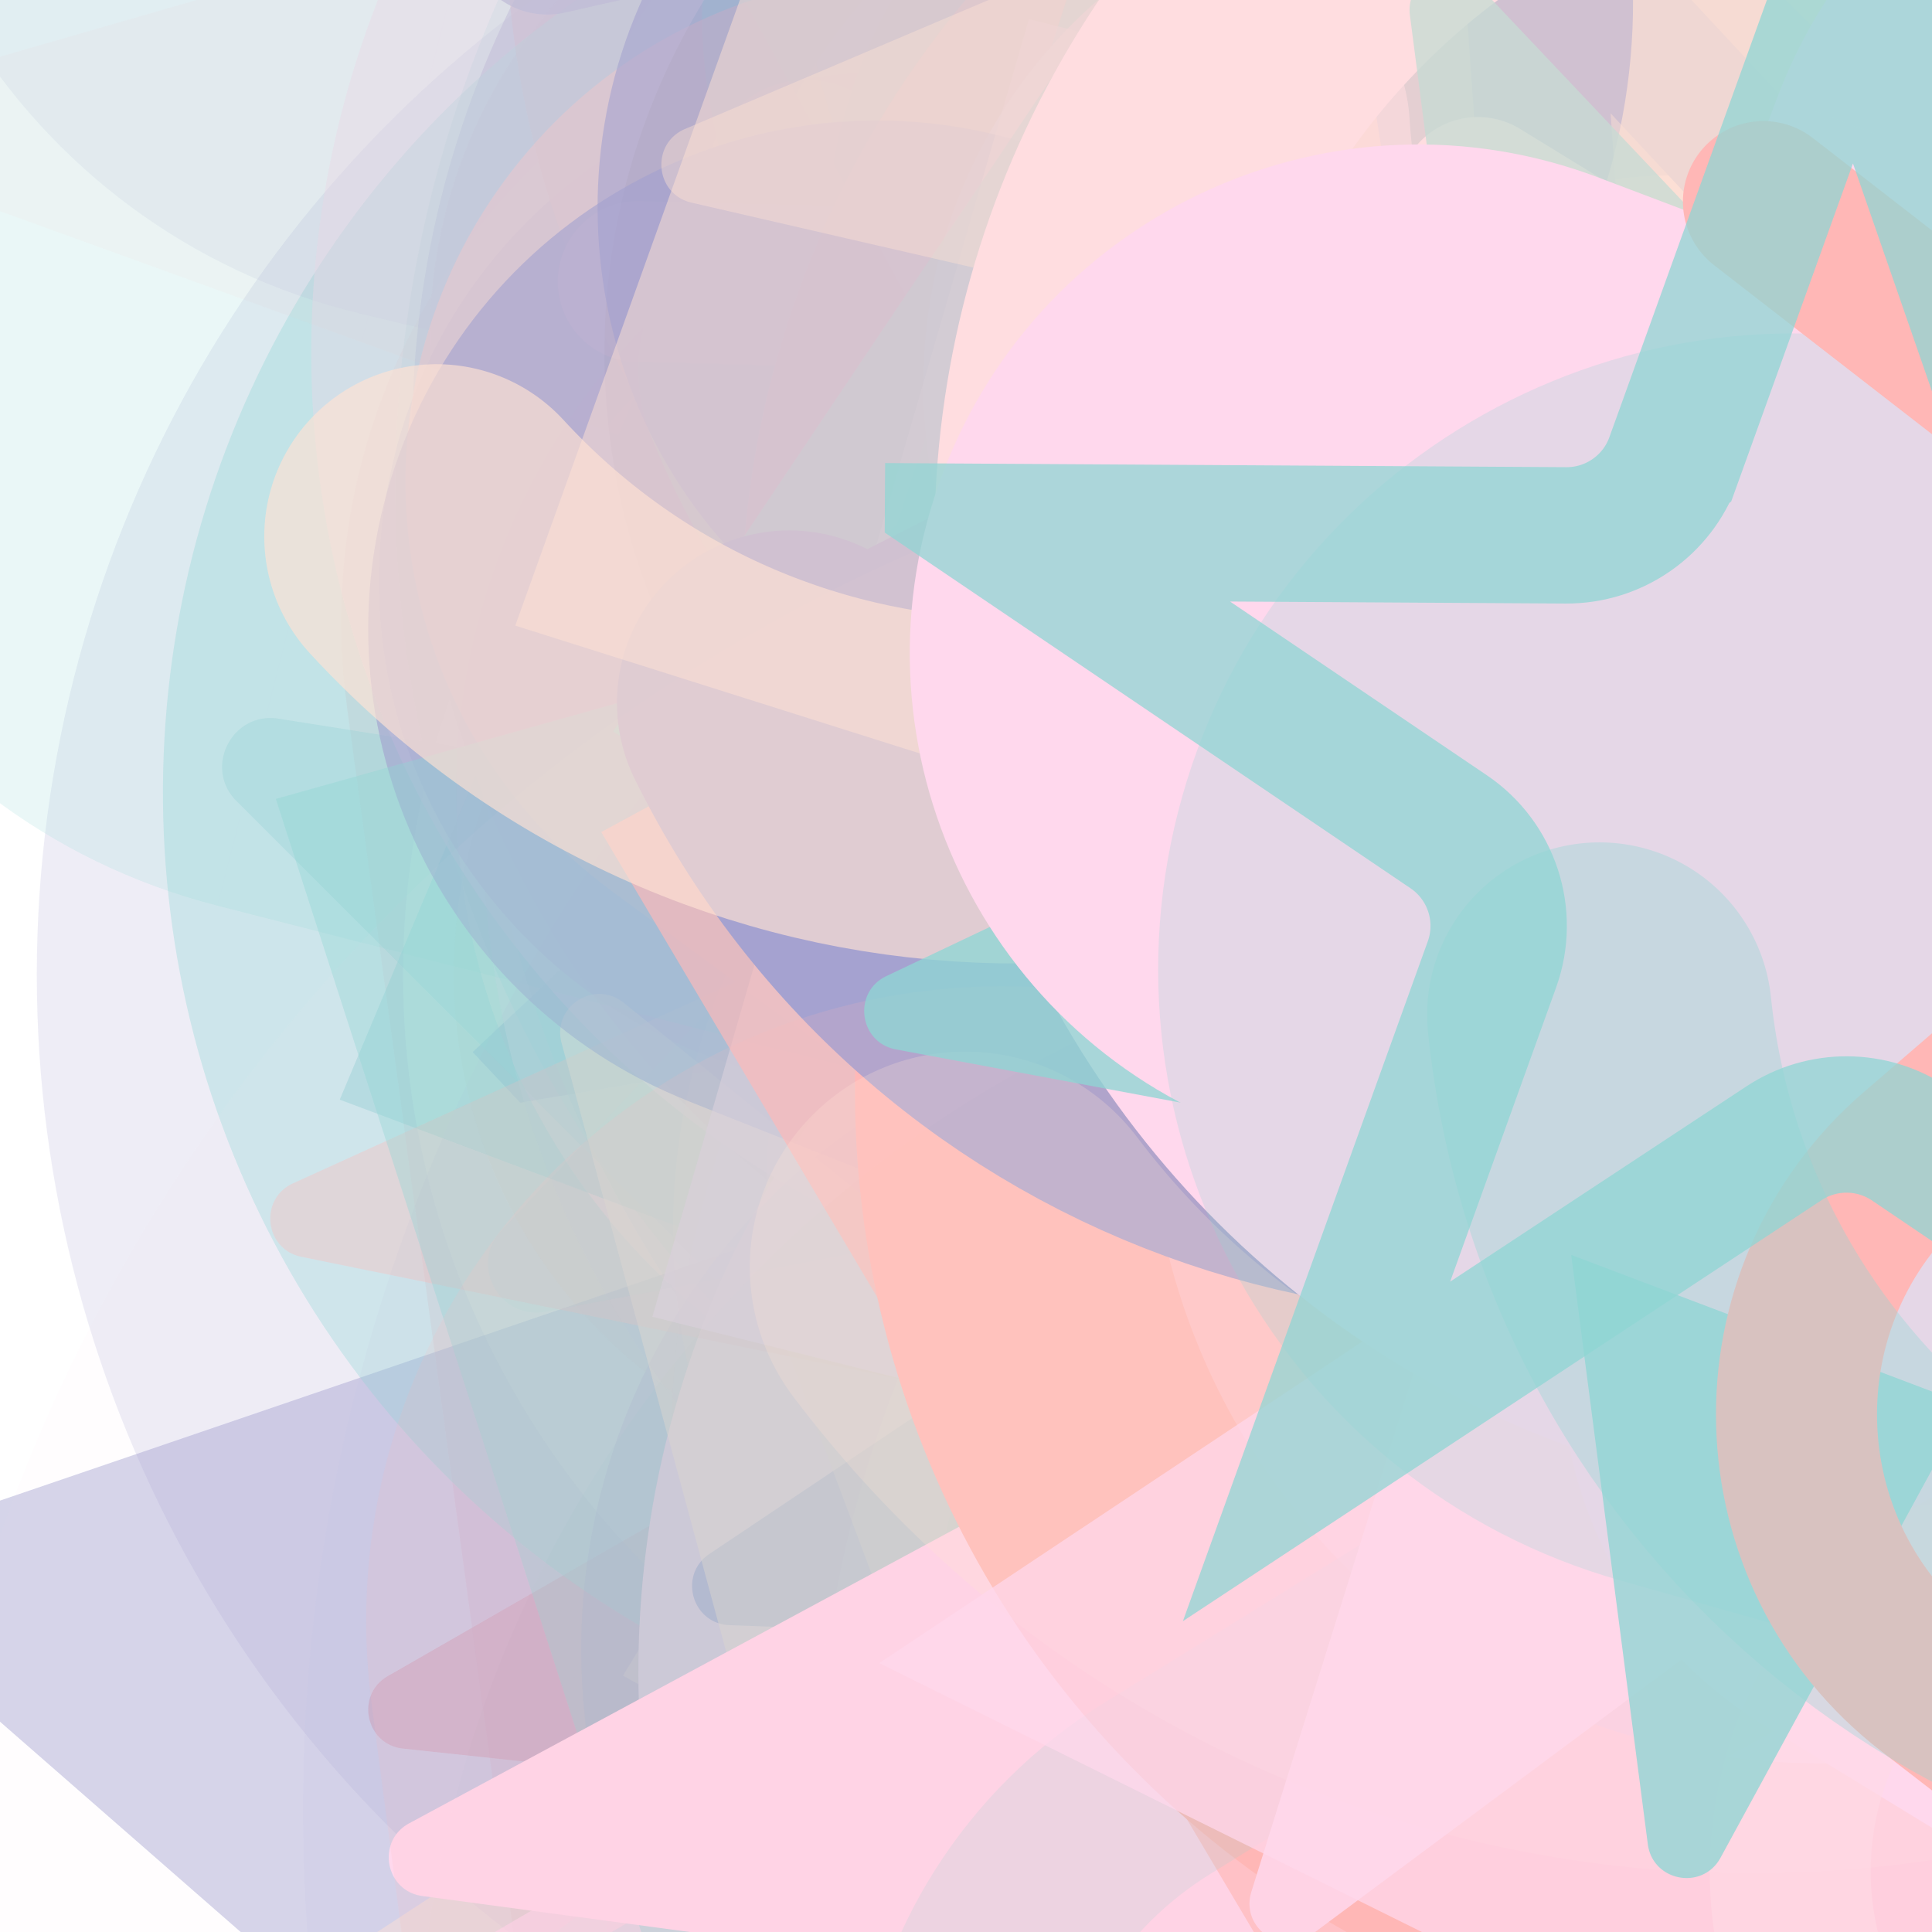 <svg xmlns="http://www.w3.org/2000/svg" version="1.1" xmlns:xlink="http://www.w3.org/1999/xlink" xmlns:svgjs="http://svgjs.dev/svgjs" viewBox="0 0 800 800" opacity="0.44"><defs><filter id="bbburst-blur-1" x="-100%" y="-100%" width="400%" height="400%"><feGaussianBlur in="SourceGraphic" stdDeviation="1"></feGaussianBlur></filter><filter id="bbburst-blur-2" x="-100%" y="-100%" width="400%" height="400%"><feGaussianBlur in="SourceGraphic" stdDeviation="2"></feGaussianBlur></filter><filter id="bbburst-blur-3" x="-100%" y="-100%" width="400%" height="400%"><feGaussianBlur in="SourceGraphic" stdDeviation="4"></feGaussianBlur></filter><filter id="bbburst-blur-4" x="-100%" y="-100%" width="400%" height="400%"><feGaussianBlur in="SourceGraphic" stdDeviation="12"></feGaussianBlur></filter><symbol id="bbburst-shape-1" viewBox="0 0 194 167"><path d="m97 0 96.129 166.5H.871L97 0Z"></path></symbol><symbol id="bbburst-shape-3" viewBox="0 0 131 127"><path d="m66 0 66 63.5L66 127 0 63.5 66 0Z"></path></symbol><symbol id="bbburst-shape-4" viewBox="0 0 149 143"><path d="M71.647 2.781c.898-2.764 4.808-2.764 5.706 0l15.445 47.534a3 3 0 0 0 2.853 2.073h49.98c2.906 0 4.115 3.719 1.764 5.427L106.96 87.193a2.999 2.999 0 0 0-1.09 3.354l15.445 47.534c.898 2.764-2.266 5.062-4.617 3.354l-40.435-29.378a3 3 0 0 0-3.526 0l-40.435 29.378c-2.351 1.708-5.515-.59-4.617-3.354L43.13 90.547a3 3 0 0 0-1.09-3.354L1.605 57.815c-2.35-1.708-1.142-5.427 1.764-5.427h49.98a3 3 0 0 0 2.853-2.073L71.647 2.781Z"></path></symbol><symbol id="bbburst-shape-6" viewBox="0 0 133 116"><path d="M59.749 10.251c-13.668-13.668-35.829-13.668-49.497 0-13.668 13.668-13.668 35.829 0 49.497l49.497-49.497ZM66.5 66.5 41.751 91.249 66.5 115.997l24.749-24.748L66.5 66.5Zm56.249-6.751c13.668-13.668 13.668-35.829 0-49.497-13.669-13.668-35.829-13.668-49.498 0l49.498 49.497Zm-112.498 0 31.5 31.5 49.497-49.497-31.5-31.5-49.497 49.497Zm80.997 31.5 31.5-31.5-49.498-49.497-31.5 31.5 49.497 49.497Z"></path></symbol><symbol id="bbburst-shape-8" viewBox="0 0 87 168"><path d="m12 12 31.255 18.075c16.41 9.49 20.014 31.633 7.46 45.837L36.33 92.188c-12.568 14.221-8.939 36.392 7.507 45.864L75 156" stroke-width="14" stroke-linecap="round" stroke-linejoin="round"></path></symbol><symbol id="bbburst-shape-10" viewBox="0 0 145 145"><circle cx="72.5" cy="72.5" r="61.5" fill="none" stroke-width="22"></circle></symbol><symbol id="bbburst-shape-12" viewBox="0 0 170 151"><path d="M69.373 54.212 85 10.003l15.627 44.209c1.413 3.996 5.19 6.667 9.428 6.667h49.312l-39.149 26.145c-3.803 2.54-5.399 7.337-3.875 11.649l15.179 42.94-40.968-27.36c-3.362-2.245-7.745-2.245-11.107 0l-40.968 27.36 15.178-42.94c1.524-4.312-.071-9.109-3.875-11.649L10.633 60.88h49.311c4.238-0 8.016-2.671 9.428-6.667Z" stroke-width="12"></path></symbol><symbol id="bbburst-shape-14" viewBox="0 0 185 109"><path d="M168 16.5C168 58.197 134.197 92 92.5 92 50.803 92 17 58.197 17 16.5" stroke-width="33" stroke-linecap="round"></path></symbol></defs><use xlink:href="#bbburst-shape-4" width="12.233" opacity="0.758" transform="matrix(0.811,-0.586,0.586,0.811,199.803,-22.213)" fill="#00a19d" filter="url(#bbburst-blur-1)"></use><use xlink:href="#bbburst-shape-4" width="17.276" opacity="0.729" transform="matrix(0.742,0.671,-0.671,0.742,558.557,32.256)" fill="#ff5c58" filter="url(#bbburst-blur-1)"></use><use xlink:href="#bbburst-shape-1" width="10.382" opacity="0.759" transform="matrix(0.997,0.079,-0.079,0.997,371.606,94.348)" fill="#ffa6d5" filter="url(#bbburst-blur-1)"></use><use xlink:href="#bbburst-shape-6" width="7.188" opacity="0.95" transform="matrix(0.994,-0.113,0.113,0.994,371.763,-6.553)" fill="#2c2891"></use><use xlink:href="#bbburst-shape-3" width="14.811" opacity="0.688" transform="matrix(0.974,-0.226,0.226,0.974,284.769,151.247)" fill="#2c2891" filter="url(#bbburst-blur-1)"></use><use xlink:href="#bbburst-shape-14" width="13.081" opacity="0.681" transform="matrix(0.751,0.66,-0.66,0.751,530.747,159.14)" fill="none" stroke="#ffa6d5" filter="url(#bbburst-blur-1)"></use><use xlink:href="#bbburst-shape-8" width="7.472" opacity="0.902" transform="matrix(0.962,0.272,-0.272,0.962,549.058,19.966)" fill="none" stroke="#00a19d"></use><use xlink:href="#bbburst-shape-4" width="22.626" opacity="0.51" transform="matrix(0.808,0.589,-0.589,0.808,806.985,196.158)" fill="#ffa6d5" filter="url(#bbburst-blur-2)"></use><use xlink:href="#bbburst-shape-12" width="7.043" opacity="0.856" transform="matrix(0.926,0.378,-0.378,0.926,529.089,90.273)" fill="none" stroke="#00a19d"></use><use xlink:href="#bbburst-shape-8" width="19.528" opacity="0.531" transform="matrix(0.843,-0.539,0.539,0.843,141.857,-139.931)" fill="none" stroke="#ffa6d5" filter="url(#bbburst-blur-2)"></use><use xlink:href="#bbburst-shape-1" width="34.477" opacity="0.247" transform="matrix(1.245,0.113,-0.113,1.245,567.787,-406.388)" fill="#00a19d" filter="url(#bbburst-blur-3)"></use><use xlink:href="#bbburst-shape-6" width="24.921" opacity="0.256" transform="matrix(0.995,0.757,-0.757,0.995,393.131,-162.116)" fill="#ff5c58" filter="url(#bbburst-blur-3)"></use><use xlink:href="#bbburst-shape-14" width="27.71" opacity="0.405" transform="matrix(0.982,-0.187,0.187,0.982,392.868,-245.318)" fill="none" stroke="#2c2891" filter="url(#bbburst-blur-2)"></use><use xlink:href="#bbburst-shape-10" width="35.645" opacity="0.041" transform="matrix(1.735,-0.231,0.231,1.735,508.299,-653.818)" fill="none" stroke="#00a19d" filter="url(#bbburst-blur-4)"></use><use xlink:href="#bbburst-shape-6" width="10.075" opacity="0.802" transform="matrix(0.997,0.076,-0.076,0.997,349.175,-45.133)" fill="#ffbd9b"></use><use xlink:href="#bbburst-shape-8" width="5.198" opacity="0.963" transform="matrix(0.947,0.322,-0.322,0.947,531.501,36.243)" fill="none" stroke="#ffbd9b"></use><use xlink:href="#bbburst-shape-14" width="32.735" opacity="0.301" transform="matrix(1.095,0.602,-0.602,1.095,860.824,-254.051)" fill="none" stroke="#00a19d" filter="url(#bbburst-blur-3)"></use><use xlink:href="#bbburst-shape-3" width="18.607" opacity="0.519" transform="matrix(0.709,-0.706,0.706,0.709,138.636,-91.657)" fill="#ffbd9b" filter="url(#bbburst-blur-2)"></use><use xlink:href="#bbburst-shape-10" width="21.526" opacity="0.139" transform="matrix(1.035,0.701,-0.701,1.035,780.259,-392.488)" fill="none" stroke="#ffa6d5" filter="url(#bbburst-blur-3)"></use><use xlink:href="#bbburst-shape-8" width="21.015" opacity="0.572" transform="matrix(0.992,0.129,-0.129,0.992,250.077,25.831)" fill="none" stroke="#ffa6d5" filter="url(#bbburst-blur-1)"></use><use xlink:href="#bbburst-shape-6" width="21.855" opacity="0.615" transform="matrix(0.914,0.405,-0.405,0.914,717.641,80.967)" fill="#ffa6d5" filter="url(#bbburst-blur-1)"></use><use xlink:href="#bbburst-shape-4" width="4.978" opacity="0.931" transform="matrix(0.994,-0.111,0.111,0.994,365.478,31.03)" fill="#ffbd9b"></use><use xlink:href="#bbburst-shape-6" width="20.42" opacity="0.451" transform="matrix(0.966,-0.26,0.26,0.966,127.147,205.47)" fill="#ffbd9b" filter="url(#bbburst-blur-2)"></use><use xlink:href="#bbburst-shape-12" width="18.183" opacity="0.633" transform="matrix(0.728,-0.685,0.685,0.728,-11.811,215.086)" fill="none" stroke="#2c2891" filter="url(#bbburst-blur-1)"></use><use xlink:href="#bbburst-shape-6" width="17.006" opacity="0.653" transform="matrix(0.999,0.054,-0.054,0.999,569.614,-0.286)" fill="#2c2891" filter="url(#bbburst-blur-1)"></use><use xlink:href="#bbburst-shape-10" width="22.092" opacity="0.6" transform="matrix(0.72,-0.694,0.694,0.72,233.948,254.305)" fill="none" stroke="#00a19d" filter="url(#bbburst-blur-1)"></use><use xlink:href="#bbburst-shape-3" width="11.902" opacity="0.757" transform="matrix(0.883,-0.47,0.47,0.883,99.33,69.663)" fill="#ffa6d5" filter="url(#bbburst-blur-1)"></use><use xlink:href="#bbburst-shape-4" width="11.489" opacity="0.726" transform="matrix(0.997,-0.074,0.074,0.997,485.953,22.382)" fill="#00a19d" filter="url(#bbburst-blur-1)"></use><use xlink:href="#bbburst-shape-14" width="28.703" opacity="0.132" transform="matrix(1.076,0.637,-0.637,1.076,1006.072,94.244)" fill="none" stroke="#ff5c58" filter="url(#bbburst-blur-3)"></use><use xlink:href="#bbburst-shape-10" width="16.369" opacity="0.65" transform="matrix(0.983,-0.181,0.181,0.983,283.697,-145.222)" fill="none" stroke="#00a19d" filter="url(#bbburst-blur-1)"></use><use xlink:href="#bbburst-shape-6" width="6.217" opacity="0.918" transform="matrix(0.814,-0.58,0.58,0.814,157.49,112.107)" fill="#ffbd9b"></use><use xlink:href="#bbburst-shape-3" width="15.346" opacity="0.741" transform="matrix(0.972,-0.234,0.234,0.972,345.152,120.114)" fill="#ffa6d5" filter="url(#bbburst-blur-1)"></use><use xlink:href="#bbburst-shape-1" width="32.486" opacity="0.037" transform="matrix(1.745,-0.128,0.128,1.745,686.092,-528.573)" fill="#ffbd9b" filter="url(#bbburst-blur-4)"></use><use xlink:href="#bbburst-shape-4" width="28.35" opacity="0.31" transform="matrix(1.235,0.195,-0.195,1.235,150.971,-73.212)" fill="#00a19d" filter="url(#bbburst-blur-3)"></use><use xlink:href="#bbburst-shape-14" width="19.931" opacity="0.418" transform="matrix(0.961,0.276,-0.276,0.961,503.414,-248.918)" fill="none" stroke="#2c2891" filter="url(#bbburst-blur-2)"></use><use xlink:href="#bbburst-shape-14" width="13.054" opacity="0.747" transform="matrix(0.892,0.452,-0.452,0.892,662.41,113.486)" fill="none" stroke="#00a19d" filter="url(#bbburst-blur-1)"></use><use xlink:href="#bbburst-shape-8" width="5.899" opacity="0.96" transform="matrix(0.999,-0.039,0.039,0.999,378.55,-17.275)" fill="none" stroke="#00a19d"></use><use xlink:href="#bbburst-shape-8" width="27.108" opacity="0.376" transform="matrix(0.996,-0.093,0.093,0.996,493.88,243.682)" fill="none" stroke="#ff5c58" filter="url(#bbburst-blur-2)"></use><use xlink:href="#bbburst-shape-10" width="46.869" opacity="-0.096" transform="matrix(1.373,1.085,-1.085,1.373,1149.098,-524.61)" fill="none" stroke="#2c2891" filter="url(#bbburst-blur-4)"></use><use xlink:href="#bbburst-shape-4" width="18.396" opacity="0.649" transform="matrix(0.905,-0.426,0.426,0.905,304.28,-92.286)" fill="#2c2891" filter="url(#bbburst-blur-1)"></use><use xlink:href="#bbburst-shape-3" width="29.858" opacity="0.376" transform="matrix(0.964,0.264,-0.264,0.964,651.336,-220.444)" fill="#00a19d" filter="url(#bbburst-blur-2)"></use><use xlink:href="#bbburst-shape-10" width="9.896" opacity="0.842" transform="matrix(0.896,0.444,-0.444,0.896,590.112,-29.515)" fill="none" stroke="#ffa6d5"></use><use xlink:href="#bbburst-shape-14" width="35.039" opacity="0.325" transform="matrix(1.076,0.635,-0.635,1.076,412.35,-247.844)" fill="none" stroke="#00a19d" filter="url(#bbburst-blur-3)"></use><use xlink:href="#bbburst-shape-10" width="8.509" opacity="0.797" transform="matrix(0.922,0.388,-0.388,0.922,577.2,117.273)" fill="none" stroke="#00a19d"></use><use xlink:href="#bbburst-shape-3" width="24.636" opacity="0.361" transform="matrix(0.989,0.149,-0.149,0.989,733.447,31.246)" fill="#2c2891" filter="url(#bbburst-blur-2)"></use><use xlink:href="#bbburst-shape-10" width="18.239" opacity="0.632" transform="matrix(0.779,-0.627,0.627,0.779,151.039,259.398)" fill="none" stroke="#2c2891" filter="url(#bbburst-blur-1)"></use><use xlink:href="#bbburst-shape-6" width="14.141" opacity="0.762" transform="matrix(0.828,-0.561,0.561,0.828,67.56,41.066)" fill="#ffa6d5" filter="url(#bbburst-blur-1)"></use><use xlink:href="#bbburst-shape-8" width="31.51" opacity="0.015" transform="matrix(1.602,0.705,-0.705,1.602,392.635,-607.949)" fill="none" stroke="#ffbd9b" filter="url(#bbburst-blur-4)"></use><use xlink:href="#bbburst-shape-10" width="34.411" opacity="0.406" transform="matrix(0.904,0.428,-0.428,0.904,409.522,-192.426)" fill="none" stroke="#ffa6d5" filter="url(#bbburst-blur-2)"></use><use xlink:href="#bbburst-shape-1" width="21.783" opacity="0.456" transform="matrix(0.753,0.658,-0.658,0.753,410.369,85.797)" fill="#2c2891" filter="url(#bbburst-blur-2)"></use><use xlink:href="#bbburst-shape-12" width="8.062" opacity="0.817" transform="matrix(0.995,0.098,-0.098,0.995,423.565,82.857)" fill="none" stroke="#2c2891"></use><use xlink:href="#bbburst-shape-8" width="36.837" opacity="0.034" transform="matrix(1.591,-0.728,0.728,1.591,325.795,134.949)" fill="none" stroke="#2c2891" filter="url(#bbburst-blur-4)"></use><use xlink:href="#bbburst-shape-3" width="22.107" opacity="0.435" transform="matrix(0.918,-0.396,0.396,0.918,-17.72,88.147)" fill="#00a19d" filter="url(#bbburst-blur-2)"></use><use xlink:href="#bbburst-shape-10" width="6.888" opacity="0.879" transform="matrix(0.735,0.678,-0.678,0.735,664.188,157.712)" fill="none" stroke="#00a19d"></use><use xlink:href="#bbburst-shape-8" width="23.487" opacity="0.26" transform="matrix(0.94,-0.824,0.824,0.94,-52.085,-280.164)" fill="none" stroke="#ffa6d5" filter="url(#bbburst-blur-3)"></use><use xlink:href="#bbburst-shape-10" width="39.708" opacity="0.218" transform="matrix(1.228,0.235,-0.235,1.228,266.616,-383.253)" fill="none" stroke="#00a19d" filter="url(#bbburst-blur-3)"></use><use xlink:href="#bbburst-shape-6" width="26.886" opacity="0.262" transform="matrix(0.964,0.796,-0.796,0.964,752.351,-325.071)" fill="#ffa6d5" filter="url(#bbburst-blur-3)"></use><use xlink:href="#bbburst-shape-14" width="28.36" opacity="0.182" transform="matrix(1.139,0.515,-0.515,1.139,957.72,-82.339)" fill="none" stroke="#00a19d" filter="url(#bbburst-blur-3)"></use><use xlink:href="#bbburst-shape-14" width="17.861" opacity="0.575" transform="matrix(0.915,0.403,-0.403,0.915,513.673,217.641)" fill="none" stroke="#00a19d" filter="url(#bbburst-blur-1)"></use><use xlink:href="#bbburst-shape-8" width="6.566" opacity="0.952" transform="matrix(0.795,-0.607,0.607,0.795,175.491,90.116)" fill="none" stroke="#ff5c58"></use><use xlink:href="#bbburst-shape-14" width="14.728" opacity="0.687" transform="matrix(0.945,0.328,-0.328,0.945,441.795,133.809)" fill="none" stroke="#2c2891" filter="url(#bbburst-blur-1)"></use><use xlink:href="#bbburst-shape-6" width="18.87" opacity="0.563" transform="matrix(0.986,0.169,-0.169,0.986,625.714,-99.487)" fill="#00a19d" filter="url(#bbburst-blur-1)"></use><use xlink:href="#bbburst-shape-8" width="10.444" opacity="0.807" transform="matrix(0.708,0.706,-0.706,0.708,596.539,140.224)" fill="none" stroke="#00a19d"></use><use xlink:href="#bbburst-shape-6" width="20.654" opacity="0.537" transform="matrix(0.867,0.498,-0.498,0.867,687.274,232.197)" fill="#ff5c58" filter="url(#bbburst-blur-2)"></use><use xlink:href="#bbburst-shape-6" width="10.6" opacity="0.729" transform="matrix(0.741,-0.671,0.671,0.741,35.837,187.706)" fill="#2c2891" filter="url(#bbburst-blur-1)"></use><use xlink:href="#bbburst-shape-8" width="15.459" opacity="0.68" transform="matrix(0.962,-0.275,0.275,0.962,141.074,43.611)" fill="none" stroke="#2c2891" filter="url(#bbburst-blur-1)"></use><use xlink:href="#bbburst-shape-10" width="30.784" opacity="0.184" transform="matrix(1.225,0.247,-0.247,1.225,123.91,-185.202)" fill="none" stroke="#2c2891" filter="url(#bbburst-blur-3)"></use><use xlink:href="#bbburst-shape-3" width="17.038" opacity="0.575" transform="matrix(0.917,0.399,-0.399,0.917,464.802,200.165)" fill="#2c2891" filter="url(#bbburst-blur-1)"></use><use xlink:href="#bbburst-shape-6" width="30.946" opacity="0.209" transform="matrix(1.05,-0.678,0.678,1.05,463.258,50.258)" fill="#00a19d" filter="url(#bbburst-blur-3)"></use><use xlink:href="#bbburst-shape-12" width="11.528" opacity="0.764" transform="matrix(0.771,0.636,-0.636,0.771,735.14,24.328)" fill="none" stroke="#ffa6d5" filter="url(#bbburst-blur-1)"></use><use xlink:href="#bbburst-shape-4" width="7.476" opacity="0.94" transform="matrix(0.997,0.083,-0.083,0.997,404.782,11.528)" fill="#2c2891"></use><use xlink:href="#bbburst-shape-14" width="11.558" opacity="0.837" transform="matrix(0.933,0.36,-0.36,0.933,598.931,-17.36)" fill="none" stroke="#00a19d"></use><use xlink:href="#bbburst-shape-3" width="6.958" opacity="0.858" transform="matrix(0.915,0.404,-0.404,0.915,494.656,28.999)" fill="#ff5c58"></use><use xlink:href="#bbburst-shape-10" width="37.05" opacity="-0.094" transform="matrix(1.705,-0.394,0.394,1.705,-147.856,-611.629)" fill="none" stroke="#2c2891" filter="url(#bbburst-blur-4)"></use><use xlink:href="#bbburst-shape-10" width="21.402" opacity="0.119" transform="matrix(1.119,-0.556,0.556,1.119,296.977,332.013)" fill="none" stroke="#2c2891" filter="url(#bbburst-blur-3)"></use><use xlink:href="#bbburst-shape-10" width="25.213" opacity="0.547" transform="matrix(0.76,-0.65,0.65,0.76,45.339,-80.99)" fill="none" stroke="#ff5c58" filter="url(#bbburst-blur-2)"></use><use xlink:href="#bbburst-shape-4" width="13.444" opacity="0.746" transform="matrix(0.807,0.591,-0.591,0.807,527.512,122.678)" fill="#00a19d" filter="url(#bbburst-blur-1)"></use><use xlink:href="#bbburst-shape-6" width="31.419" opacity="0.224" transform="matrix(1.15,-0.49,0.49,1.15,490.331,118.573)" fill="#ffa6d5" filter="url(#bbburst-blur-3)"></use><use xlink:href="#bbburst-shape-4" width="28.393" opacity="0.176" transform="matrix(1.21,-0.314,0.314,1.21,255.402,291.508)" fill="#2c2891" filter="url(#bbburst-blur-3)"></use><use xlink:href="#bbburst-shape-10" width="17.519" opacity="0.551" transform="matrix(0.999,-0.055,0.055,0.999,562.008,-60.308)" fill="none" stroke="#00a19d" filter="url(#bbburst-blur-2)"></use><use xlink:href="#bbburst-shape-10" width="16.272" opacity="0.721" transform="matrix(0.992,-0.13,0.13,0.992,357.863,128.794)" fill="none" stroke="#00a19d" filter="url(#bbburst-blur-1)"></use><use xlink:href="#bbburst-shape-8" width="12.761" opacity="0.826" transform="matrix(0.999,-0.039,0.039,0.999,439.522,49.086)" fill="none" stroke="#2c2891"></use><use xlink:href="#bbburst-shape-10" width="18.258" opacity="0.529" transform="matrix(0.935,-0.354,0.354,0.935,55.027,-53.528)" fill="none" stroke="#2c2891" filter="url(#bbburst-blur-2)"></use><use xlink:href="#bbburst-shape-3" width="23.29" opacity="0.409" transform="matrix(0.999,0.032,-0.032,0.999,640.858,-115.422)" fill="#ffa6d5" filter="url(#bbburst-blur-2)"></use><use xlink:href="#bbburst-shape-10" width="6.561" opacity="0.898" transform="matrix(0.992,-0.124,0.124,0.992,301.286,6.398)" fill="none" stroke="#ffbd9b"></use><use xlink:href="#bbburst-shape-8" width="33.32" opacity="0.295" transform="matrix(1.239,0.166,-0.166,1.239,757.229,-159.99)" fill="none" stroke="#2c2891" filter="url(#bbburst-blur-3)"></use><use xlink:href="#bbburst-shape-3" width="26.687" opacity="0.299" transform="matrix(1.208,-0.322,0.322,1.208,129.176,210.659)" fill="#ffbd9b" filter="url(#bbburst-blur-3)"></use><use xlink:href="#bbburst-shape-1" width="8.042" opacity="0.837" transform="matrix(0.894,0.449,-0.449,0.894,614.647,102.899)" fill="#00a19d"></use><use xlink:href="#bbburst-shape-14" width="9.513" opacity="0.791" transform="matrix(0.924,-0.381,0.381,0.924,177.916,-35.903)" fill="none" stroke="#00a19d"></use><use xlink:href="#bbburst-shape-6" width="16.979" opacity="0.625" transform="matrix(0.844,-0.537,0.537,0.844,183.147,-101.738)" fill="#00a19d" filter="url(#bbburst-blur-1)"></use><use xlink:href="#bbburst-shape-3" width="19.107" opacity="0.666" transform="matrix(0.981,0.196,-0.196,0.981,397.676,-126.498)" fill="#ffa6d5" filter="url(#bbburst-blur-1)"></use><use xlink:href="#bbburst-shape-4" width="6.272" opacity="0.854" transform="matrix(1,-0.009,0.009,1,409.047,63.948)" fill="#00a19d"></use><use xlink:href="#bbburst-shape-10" width="24.624" opacity="0.341" transform="matrix(0.885,-0.466,0.466,0.885,-72.853,160.616)" fill="none" stroke="#00a19d" filter="url(#bbburst-blur-2)"></use><use xlink:href="#bbburst-shape-8" width="14.225" opacity="0.695" transform="matrix(0.815,-0.58,0.58,0.815,69.337,-23.03)" fill="none" stroke="#2c2891" filter="url(#bbburst-blur-1)"></use><use xlink:href="#bbburst-shape-6" width="6.601" opacity="0.931" transform="matrix(0.935,0.355,-0.355,0.935,508.13,20.379)" fill="#00a19d"></use><use xlink:href="#bbburst-shape-8" width="21.618" opacity="0.512" transform="matrix(0.983,0.182,-0.182,0.983,472.255,224.199)" fill="none" stroke="#00a19d" filter="url(#bbburst-blur-2)"></use><use xlink:href="#bbburst-shape-3" width="23.385" opacity="0.455" transform="matrix(0.933,-0.36,0.36,0.933,428.899,-131.417)" fill="#ff5c58" filter="url(#bbburst-blur-2)"></use><use xlink:href="#bbburst-shape-6" width="27.121" opacity="0.411" transform="matrix(0.876,-0.483,0.483,0.876,271.855,309.719)" fill="#ff5c58" filter="url(#bbburst-blur-2)"></use><use xlink:href="#bbburst-shape-8" width="7.943" opacity="0.901" transform="matrix(0.896,-0.444,0.444,0.896,196.96,4.355)" fill="none" stroke="#00a19d"></use><use xlink:href="#bbburst-shape-6" width="22.705" opacity="0.571" transform="matrix(0.826,0.564,-0.564,0.826,745.722,-79.991)" fill="#00a19d" filter="url(#bbburst-blur-1)"></use><use xlink:href="#bbburst-shape-3" width="10.217" opacity="0.801" transform="matrix(1,-0.012,0.012,1,479.387,-1.06)" fill="#00a19d"></use><use xlink:href="#bbburst-shape-8" width="38.219" opacity="0.162" transform="matrix(1.25,0.029,-0.029,1.25,23.239,-3.952)" fill="none" stroke="#ffbd9b" filter="url(#bbburst-blur-3)"></use><use xlink:href="#bbburst-shape-3" width="13.219" opacity="0.793" transform="matrix(0.939,0.344,-0.344,0.939,538.461,-70.565)" fill="#ffbd9b"></use><use xlink:href="#bbburst-shape-6" width="10.481" opacity="0.809" transform="matrix(0.856,-0.517,0.517,0.856,236.864,-10.796)" fill="#00a19d"></use><use xlink:href="#bbburst-shape-6" width="31.972" opacity="0.435" transform="matrix(0.995,-0.098,0.098,0.995,292.523,252.194)" fill="#ffbd9b" filter="url(#bbburst-blur-2)"></use><use xlink:href="#bbburst-shape-8" width="24.767" opacity="0.506" transform="matrix(0.877,-0.48,0.48,0.877,17.577,186.48)" fill="none" stroke="#ffa6d5" filter="url(#bbburst-blur-2)"></use><use xlink:href="#bbburst-shape-6" width="45.521" opacity="0.125" transform="matrix(1.066,-0.652,0.652,1.066,-184.439,-267.634)" fill="#2c2891" filter="url(#bbburst-blur-3)"></use><use xlink:href="#bbburst-shape-1" width="7.633" opacity="0.988" transform="matrix(0.798,-0.603,0.603,0.798,160.526,80.309)" fill="#ffa6d5"></use><use xlink:href="#bbburst-shape-10" width="11.324" opacity="0.853" transform="matrix(0.813,0.582,-0.582,0.813,692.392,55.058)" fill="none" stroke="#2c2891"></use><use xlink:href="#bbburst-shape-12" width="6.292" opacity="0.944" transform="matrix(0.754,0.657,-0.657,0.754,641.853,78.981)" fill="none" stroke="#ffa6d5"></use><use xlink:href="#bbburst-shape-14" width="23.197" opacity="0.472" transform="matrix(0.902,0.432,-0.432,0.902,717.494,214.511)" fill="none" stroke="#00a19d" filter="url(#bbburst-blur-2)"></use><use xlink:href="#bbburst-shape-3" width="22.443" opacity="0.668" transform="matrix(0.986,0.165,-0.165,0.986,594.851,-48.278)" fill="#ffa6d5" filter="url(#bbburst-blur-1)"></use><use xlink:href="#bbburst-shape-6" width="28.388" opacity="0.252" transform="matrix(1.22,-0.273,0.273,1.22,213.627,247.091)" fill="#ffbd9b" filter="url(#bbburst-blur-3)"></use><use xlink:href="#bbburst-shape-3" width="8.177" opacity="0.829" transform="matrix(0.869,-0.494,0.494,0.869,203.832,130.939)" fill="#ffa6d5"></use><use xlink:href="#bbburst-shape-6" width="22.075" opacity="0.169" transform="matrix(1.248,-0.072,0.072,1.248,327.69,-471.206)" fill="#2c2891" filter="url(#bbburst-blur-3)"></use><use xlink:href="#bbburst-shape-6" width="21.239" opacity="0.553" transform="matrix(0.989,-0.151,0.151,0.989,130.82,-27.332)" fill="#ff5c58" filter="url(#bbburst-blur-2)"></use><use xlink:href="#bbburst-shape-10" width="8.369" opacity="0.835" transform="matrix(0.953,-0.303,0.303,0.953,204.46,-3.682)" fill="none" stroke="#ff5c58"></use><use xlink:href="#bbburst-shape-1" width="8.338" opacity="0.858" transform="matrix(0.957,0.289,-0.289,0.957,456.382,48.539)" fill="#00a19d"></use><use xlink:href="#bbburst-shape-8" width="7.263" opacity="0.803" transform="matrix(1,-0.002,0.002,1,365.273,83.436)" fill="none" stroke="#2c2891"></use><use xlink:href="#bbburst-shape-10" width="8.159" opacity="0.851" transform="matrix(0.787,0.617,-0.617,0.787,596.35,130.536)" fill="none" stroke="#ffa6d5"></use><use xlink:href="#bbburst-shape-3" width="13.291" opacity="0.764" transform="matrix(0.881,-0.473,0.473,0.881,152.081,-41.379)" fill="#00a19d" filter="url(#bbburst-blur-1)"></use><use xlink:href="#bbburst-shape-3" width="30.488" opacity="0.363" transform="matrix(0.9,0.436,-0.436,0.9,825.344,143.342)" fill="#00a19d" filter="url(#bbburst-blur-2)"></use><use xlink:href="#bbburst-shape-6" width="28.099" opacity="0.108" transform="matrix(1.327,1.141,-1.141,1.327,1135.742,-415.712)" fill="#ff5c58" filter="url(#bbburst-blur-4)"></use><use xlink:href="#bbburst-shape-4" width="41.003" opacity="0.341" transform="matrix(0.91,-0.414,0.414,0.91,-18.228,226.852)" fill="#ff5c58" filter="url(#bbburst-blur-2)"></use><use xlink:href="#bbburst-shape-4" width="30.304" opacity="0.242" transform="matrix(0.91,-0.857,0.857,0.91,344.341,-111.13)" fill="#ffa6d5" filter="url(#bbburst-blur-3)"></use><use xlink:href="#bbburst-shape-4" width="15.938" opacity="0.561" transform="matrix(0.855,0.519,-0.519,0.855,651.719,244.729)" fill="#ffa6d5" filter="url(#bbburst-blur-1)"></use><use xlink:href="#bbburst-shape-3" width="8.995" opacity="0.859" transform="matrix(1,0.028,-0.028,1,358.047,-40.549)" fill="#2c2891"></use><use xlink:href="#bbburst-shape-8" width="10.709" opacity="0.733" transform="matrix(0.734,-0.68,0.68,0.734,4.243,100.744)" fill="none" stroke="#2c2891" filter="url(#bbburst-blur-1)"></use><use xlink:href="#bbburst-shape-1" width="11.854" opacity="0.794" transform="matrix(0.903,-0.429,0.429,0.903,309.286,75.069)" fill="#00a19d"></use><use xlink:href="#bbburst-shape-4" width="6.191" opacity="0.972" transform="matrix(0.923,-0.385,0.385,0.923,230.513,29.362)" fill="#00a19d"></use><use xlink:href="#bbburst-shape-4" width="13.502" opacity="0.722" transform="matrix(0.786,0.618,-0.618,0.786,645.034,-43.784)" fill="#2c2891" filter="url(#bbburst-blur-1)"></use><use xlink:href="#bbburst-shape-14" width="6.387" opacity="0.923" transform="matrix(0.902,0.432,-0.432,0.902,566.856,3.306)" fill="none" stroke="#2c2891"></use><use xlink:href="#bbburst-shape-10" width="15.874" opacity="0.683" transform="matrix(0.992,-0.125,0.125,0.992,381.582,-132.758)" fill="none" stroke="#ffa6d5" filter="url(#bbburst-blur-1)"></use><use xlink:href="#bbburst-shape-4" width="9.636" opacity="0.897" transform="matrix(0.772,-0.636,0.636,0.772,178.502,66.154)" fill="#ffa6d5"></use><use xlink:href="#bbburst-shape-6" width="14.224" opacity="0.657" transform="matrix(0.98,0.198,-0.198,0.98,527.196,150.81)" fill="#ff5c58" filter="url(#bbburst-blur-1)"></use><use xlink:href="#bbburst-shape-10" width="11.579" opacity="0.851" transform="matrix(0.954,0.3,-0.3,0.954,580.156,29.49)" fill="none" stroke="#ffbd9b"></use><use xlink:href="#bbburst-shape-4" width="27.692" opacity="0.448" transform="matrix(0.835,0.551,-0.551,0.835,498.767,281.438)" fill="#ffbd9b" filter="url(#bbburst-blur-2)"></use><use xlink:href="#bbburst-shape-14" width="9.552" opacity="0.876" transform="matrix(0.891,0.454,-0.454,0.891,625.905,68.467)" fill="none" stroke="#2c2891"></use><use xlink:href="#bbburst-shape-4" width="22.886" opacity="0.112" transform="matrix(1.13,0.534,-0.534,1.13,444.169,-425.758)" fill="#00a19d" filter="url(#bbburst-blur-3)"></use><use xlink:href="#bbburst-shape-3" width="6.719" opacity="0.883" transform="matrix(0.981,0.195,-0.195,0.981,495.201,55.531)" fill="#2c2891"></use><use xlink:href="#bbburst-shape-6" width="6.158" opacity="0.906" transform="matrix(0.807,0.591,-0.591,0.807,640.665,117.405)" fill="#2c2891"></use><use xlink:href="#bbburst-shape-4" width="4.701" opacity="0.94" transform="matrix(0.987,-0.158,0.158,0.987,321.258,29.056)" fill="#ffa6d5"></use><use xlink:href="#bbburst-shape-1" width="6.507" opacity="0.834" transform="matrix(1,0.002,-0.002,1,359.354,64.133)" fill="#ff5c58"></use><use xlink:href="#bbburst-shape-10" width="31.478" opacity="0.405" transform="matrix(0.946,-0.325,0.325,0.946,20.588,-102.404)" fill="none" stroke="#ffa6d5" filter="url(#bbburst-blur-2)"></use><use xlink:href="#bbburst-shape-14" width="45.043" opacity="-0.098" transform="matrix(1.266,-1.208,1.208,1.266,239.142,268.753)" fill="none" stroke="#2c2891" filter="url(#bbburst-blur-4)"></use><use xlink:href="#bbburst-shape-12" width="32.412" opacity="0.369" transform="matrix(1,0.012,-0.012,1,395.764,283.456)" fill="none" stroke="#ffa6d5" filter="url(#bbburst-blur-2)"></use><use xlink:href="#bbburst-shape-6" width="6.866" opacity="0.939" transform="matrix(0.743,0.67,-0.67,0.743,679.609,77.045)" fill="#ff5c58"></use><use xlink:href="#bbburst-shape-6" width="9.262" opacity="0.865" transform="matrix(0.959,-0.283,0.283,0.959,316.882,-32.477)" fill="#ffa6d5"></use><use xlink:href="#bbburst-shape-14" width="15.856" opacity="0.687" transform="matrix(0.732,0.681,-0.681,0.732,749.494,215.456)" fill="none" stroke="#00a19d" filter="url(#bbburst-blur-1)"></use><use xlink:href="#bbburst-shape-4" width="34.319" opacity="0.072" transform="matrix(1.682,-0.485,0.485,1.682,-189.617,-463.646)" fill="#ff5c58" filter="url(#bbburst-blur-4)"></use><use xlink:href="#bbburst-shape-3" width="28.837" opacity="0.14" transform="matrix(1.084,0.622,-0.622,1.084,999.837,-166.297)" fill="#ff5c58" filter="url(#bbburst-blur-3)"></use><use xlink:href="#bbburst-shape-6" width="29.552" opacity="0.271" transform="matrix(0.972,0.786,-0.786,0.972,504.87,263.37)" fill="#2c2891" filter="url(#bbburst-blur-3)"></use><use xlink:href="#bbburst-shape-6" width="9.457" opacity="0.874" transform="matrix(1,-0.004,0.004,1,387.346,-56.151)" fill="#ffbd9b"></use><use xlink:href="#bbburst-shape-4" width="26.998" opacity="0.224" transform="matrix(1.196,-0.364,0.364,1.196,392.138,240.262)" fill="#2c2891" filter="url(#bbburst-blur-3)"></use><use xlink:href="#bbburst-shape-4" width="5.981" opacity="0.909" transform="matrix(0.857,-0.515,0.515,0.857,158.413,34.583)" fill="#ff5c58"></use><use xlink:href="#bbburst-shape-8" width="18.621" opacity="0.646" transform="matrix(0.852,-0.524,0.524,0.852,313.74,154.578)" fill="none" stroke="#00a19d" filter="url(#bbburst-blur-1)"></use><use xlink:href="#bbburst-shape-6" width="28.86" opacity="0.184" transform="matrix(1.075,-0.637,0.637,1.075,-237.733,-26.993)" fill="#00a19d" filter="url(#bbburst-blur-3)"></use><use xlink:href="#bbburst-shape-4" width="24.347" opacity="0.49" transform="matrix(0.779,0.628,-0.628,0.779,430.897,172.172)" fill="#ffbd9b" filter="url(#bbburst-blur-2)"></use><use xlink:href="#bbburst-shape-8" width="22.981" opacity="0.309" transform="matrix(1.219,-0.277,0.277,1.219,239.334,-393.35)" fill="none" stroke="#ffbd9b" filter="url(#bbburst-blur-3)"></use><use xlink:href="#bbburst-shape-3" width="28.095" opacity="0.134" transform="matrix(1.105,0.584,-0.584,1.105,480.41,314.416)" fill="#00a19d" filter="url(#bbburst-blur-3)"></use><use xlink:href="#bbburst-shape-4" width="7.731" opacity="0.888" transform="matrix(0.744,0.668,-0.668,0.744,638.379,143.123)" fill="#00a19d"></use><use xlink:href="#bbburst-shape-6" width="19.563" opacity="0.601" transform="matrix(0.918,-0.396,0.396,0.918,66.086,103.605)" fill="#2c2891" filter="url(#bbburst-blur-1)"></use><use xlink:href="#bbburst-shape-8" width="8.73" opacity="0.852" transform="matrix(0.982,0.191,-0.191,0.982,407.573,21.981)" fill="none" stroke="#ffa6d5"></use><use xlink:href="#bbburst-shape-8" width="7.478" opacity="0.886" transform="matrix(0.877,-0.48,0.48,0.877,156.548,33.803)" fill="none" stroke="#00a19d"></use><use xlink:href="#bbburst-shape-1" width="13.516" opacity="0.748" transform="matrix(0.868,0.497,-0.497,0.868,562.502,158.682)" fill="#ffa6d5" filter="url(#bbburst-blur-1)"></use><use xlink:href="#bbburst-shape-4" width="16.029" opacity="0.672" transform="matrix(0.861,-0.508,0.508,0.861,305.061,-32.529)" fill="#ffa6d5" filter="url(#bbburst-blur-1)"></use><use xlink:href="#bbburst-shape-1" width="8.409" opacity="0.801" transform="matrix(0.991,0.134,-0.134,0.991,374.575,52.64)" fill="#2c2891"></use><use xlink:href="#bbburst-shape-10" width="6.486" opacity="0.923" transform="matrix(0.999,0.036,-0.036,0.999,439.171,20.525)" fill="none" stroke="#ffa6d5"></use><use xlink:href="#bbburst-shape-8" width="25.962" opacity="0.509" transform="matrix(0.985,0.173,-0.173,0.985,563.606,-189.105)" fill="none" stroke="#2c2891" filter="url(#bbburst-blur-2)"></use><use xlink:href="#bbburst-shape-10" width="28.439" opacity="0.434" transform="matrix(0.97,0.242,-0.242,0.97,734.446,-33.616)" fill="none" stroke="#00a19d" filter="url(#bbburst-blur-2)"></use><use xlink:href="#bbburst-shape-3" width="20.632" opacity="0.589" transform="matrix(0.867,-0.499,0.499,0.867,70.505,198.453)" fill="#ffa6d5" filter="url(#bbburst-blur-1)"></use><use xlink:href="#bbburst-shape-4" width="5.972" opacity="0.885" transform="matrix(0.896,0.444,-0.444,0.896,608.7,79.452)" fill="#ffa6d5"></use><use xlink:href="#bbburst-shape-3" width="24.503" opacity="0.373" transform="matrix(0.881,0.473,-0.473,0.881,303.409,-21.589)" fill="#00a19d" filter="url(#bbburst-blur-2)"></use><use xlink:href="#bbburst-shape-3" width="16.536" opacity="0.623" transform="matrix(0.977,-0.212,0.212,0.977,169.04,-87.894)" fill="#00a19d" filter="url(#bbburst-blur-1)"></use><use xlink:href="#bbburst-shape-8" width="17.865" opacity="0.493" transform="matrix(0.9,-0.437,0.437,0.9,443.931,71.613)" fill="none" stroke="#ffa6d5" filter="url(#bbburst-blur-2)"></use><use xlink:href="#bbburst-shape-3" width="21.976" opacity="0.5" transform="matrix(0.969,0.245,-0.245,0.969,697.712,89.897)" fill="#ff5c58" filter="url(#bbburst-blur-2)"></use><use xlink:href="#bbburst-shape-6" width="22.955" opacity="0.566" transform="matrix(0.992,-0.123,0.123,0.992,216.866,-147.603)" fill="#2c2891" filter="url(#bbburst-blur-1)"></use><use xlink:href="#bbburst-shape-6" width="12.909" opacity="0.772" transform="matrix(0.96,-0.281,0.281,0.96,377.04,-19.018)" fill="#ff5c58" filter="url(#bbburst-blur-1)"></use><use xlink:href="#bbburst-shape-10" width="40.209" opacity="0.052" transform="matrix(1.75,-0.009,0.009,1.75,121.846,53.383)" fill="none" stroke="#2c2891" filter="url(#bbburst-blur-4)"></use><use xlink:href="#bbburst-shape-12" width="12.117" opacity="0.733" transform="matrix(0.989,-0.145,0.145,0.989,409.241,-90.011)" fill="none" stroke="#00a19d" filter="url(#bbburst-blur-1)"></use><use xlink:href="#bbburst-shape-4" width="11.271" opacity="0.806" transform="matrix(0.723,0.69,-0.69,0.723,584.637,104.764)" fill="#ffa6d5"></use><use xlink:href="#bbburst-shape-10" width="35.564" opacity="0.192" transform="matrix(1.133,-0.529,0.529,1.133,390.938,-331.376)" fill="none" stroke="#2c2891" filter="url(#bbburst-blur-3)"></use><use xlink:href="#bbburst-shape-8" width="12.976" opacity="0.672" transform="matrix(0.999,0.04,-0.04,0.999,355.711,137.641)" fill="none" stroke="#2c2891" filter="url(#bbburst-blur-1)"></use><use xlink:href="#bbburst-shape-10" width="9.992" opacity="0.819" transform="matrix(0.943,0.332,-0.332,0.943,509.511,-58.387)" fill="none" stroke="#ff5c58"></use><use xlink:href="#bbburst-shape-4" width="8.447" opacity="0.845" transform="matrix(0.891,-0.453,0.453,0.891,180.079,-15.003)" fill="#2c2891"></use><use xlink:href="#bbburst-shape-6" width="16.65" opacity="0.713" transform="matrix(0.986,-0.167,0.167,0.986,442.672,60.33)" fill="#ffa6d5" filter="url(#bbburst-blur-1)"></use><use xlink:href="#bbburst-shape-4" width="26.743" opacity="0.416" transform="matrix(0.92,-0.391,0.391,0.92,150.75,-213.122)" fill="#ffbd9b" filter="url(#bbburst-blur-2)"></use><use xlink:href="#bbburst-shape-3" width="45.927" opacity="-0.092" transform="matrix(1.743,0.157,-0.157,1.743,74.73,46.325)" fill="#ff5c58" filter="url(#bbburst-blur-4)"></use><use xlink:href="#bbburst-shape-12" width="6.541" opacity="0.972" transform="matrix(0.917,-0.399,0.399,0.917,229.688,44.66)" fill="none" stroke="#2c2891"></use><use xlink:href="#bbburst-shape-3" width="15.008" opacity="0.659" transform="matrix(0.964,0.266,-0.266,0.964,355.358,-41.066)" fill="#ff5c58" filter="url(#bbburst-blur-1)"></use><use xlink:href="#bbburst-shape-8" width="35.53" opacity="0.192" transform="matrix(1.197,0.362,-0.362,1.197,200.463,82.434)" fill="none" stroke="#00a19d" filter="url(#bbburst-blur-3)"></use><use xlink:href="#bbburst-shape-4" width="7.071" opacity="0.908" transform="matrix(1,-0.011,0.011,1,361.192,27.47)" fill="#ffa6d5"></use><use xlink:href="#bbburst-shape-14" width="9.255" opacity="0.794" transform="matrix(0.897,-0.442,0.442,0.897,156.708,112.094)" fill="none" stroke="#2c2891"></use><use xlink:href="#bbburst-shape-6" width="35.862" opacity="0.145" transform="matrix(0.991,0.761,-0.761,0.991,405.188,251.919)" fill="#ff5c58" filter="url(#bbburst-blur-3)"></use><use xlink:href="#bbburst-shape-14" width="30.27" opacity="0.247" transform="matrix(0.997,-0.754,0.754,0.997,148.67,345.088)" fill="none" stroke="#ffbd9b" filter="url(#bbburst-blur-3)"></use><use xlink:href="#bbburst-shape-10" width="37.12" opacity="0.034" transform="matrix(1.639,0.613,-0.613,1.639,249.454,-31.521)" fill="none" stroke="#ffa6d5" filter="url(#bbburst-blur-4)"></use><use xlink:href="#bbburst-shape-8" width="7.557" opacity="0.896" transform="matrix(1,0.026,-0.026,1,363.485,18.159)" fill="none" stroke="#ffa6d5"></use><use xlink:href="#bbburst-shape-4" width="26.852" opacity="0.032" transform="matrix(1.409,-1.038,1.038,1.409,330.513,88.991)" fill="#ff5c58" filter="url(#bbburst-blur-4)"></use><use xlink:href="#bbburst-shape-14" width="15.928" opacity="0.583" transform="matrix(0.998,-0.065,0.065,0.998,423.754,-176.953)" fill="none" stroke="#ffa6d5" filter="url(#bbburst-blur-1)"></use><use xlink:href="#bbburst-shape-14" width="18.385" opacity="0.654" transform="matrix(0.736,-0.677,0.677,0.736,-32.887,98.47)" fill="none" stroke="#ffbd9b" filter="url(#bbburst-blur-1)"></use><use xlink:href="#bbburst-shape-10" width="8.807" opacity="0.899" transform="matrix(0.941,-0.338,0.338,0.941,275.28,-17.915)" fill="none" stroke="#ffa6d5"></use><use xlink:href="#bbburst-shape-8" width="22.199" opacity="0.561" transform="matrix(0.796,0.605,-0.605,0.796,830.601,63.992)" fill="none" stroke="#ffbd9b" filter="url(#bbburst-blur-1)"></use><use xlink:href="#bbburst-shape-1" width="16.699" opacity="0.73" transform="matrix(0.896,0.444,-0.444,0.896,690.409,21.977)" fill="#ffa6d5" filter="url(#bbburst-blur-1)"></use><use xlink:href="#bbburst-shape-4" width="9.048" opacity="0.772" transform="matrix(0.903,-0.429,0.429,0.903,223.138,143.389)" fill="#00a19d" filter="url(#bbburst-blur-1)"></use><use xlink:href="#bbburst-shape-3" width="27.742" opacity="0.493" transform="matrix(0.896,-0.444,0.444,0.896,35.768,-99.349)" fill="#ffbd9b" filter="url(#bbburst-blur-2)"></use><use xlink:href="#bbburst-shape-6" width="13.323" opacity="0.78" transform="matrix(0.912,-0.411,0.411,0.912,287.819,118.371)" fill="#ffa6d5"></use><use xlink:href="#bbburst-shape-6" width="31.559" opacity="0.232" transform="matrix(1.091,-0.61,0.61,1.091,353.491,244.247)" fill="#00a19d" filter="url(#bbburst-blur-3)"></use><use xlink:href="#bbburst-shape-8" width="5.723" opacity="0.91" transform="matrix(0.991,0.135,-0.135,0.991,490.163,-6.907)" fill="none" stroke="#ff5c58"></use><use xlink:href="#bbburst-shape-12" width="11.116" opacity="0.745" transform="matrix(1,0.006,-0.006,1,368.335,-111.214)" fill="none" stroke="#00a19d" filter="url(#bbburst-blur-1)"></use><use xlink:href="#bbburst-shape-14" width="38.305" opacity="0.347" transform="matrix(0.995,-0.103,0.103,0.995,564.89,193.254)" fill="none" stroke="#00a19d" filter="url(#bbburst-blur-2)"></use><use xlink:href="#bbburst-shape-8" width="33.249" opacity="0.131" transform="matrix(1.216,-0.289,0.289,1.216,553.065,182.276)" fill="none" stroke="#00a19d" filter="url(#bbburst-blur-3)"></use></svg>